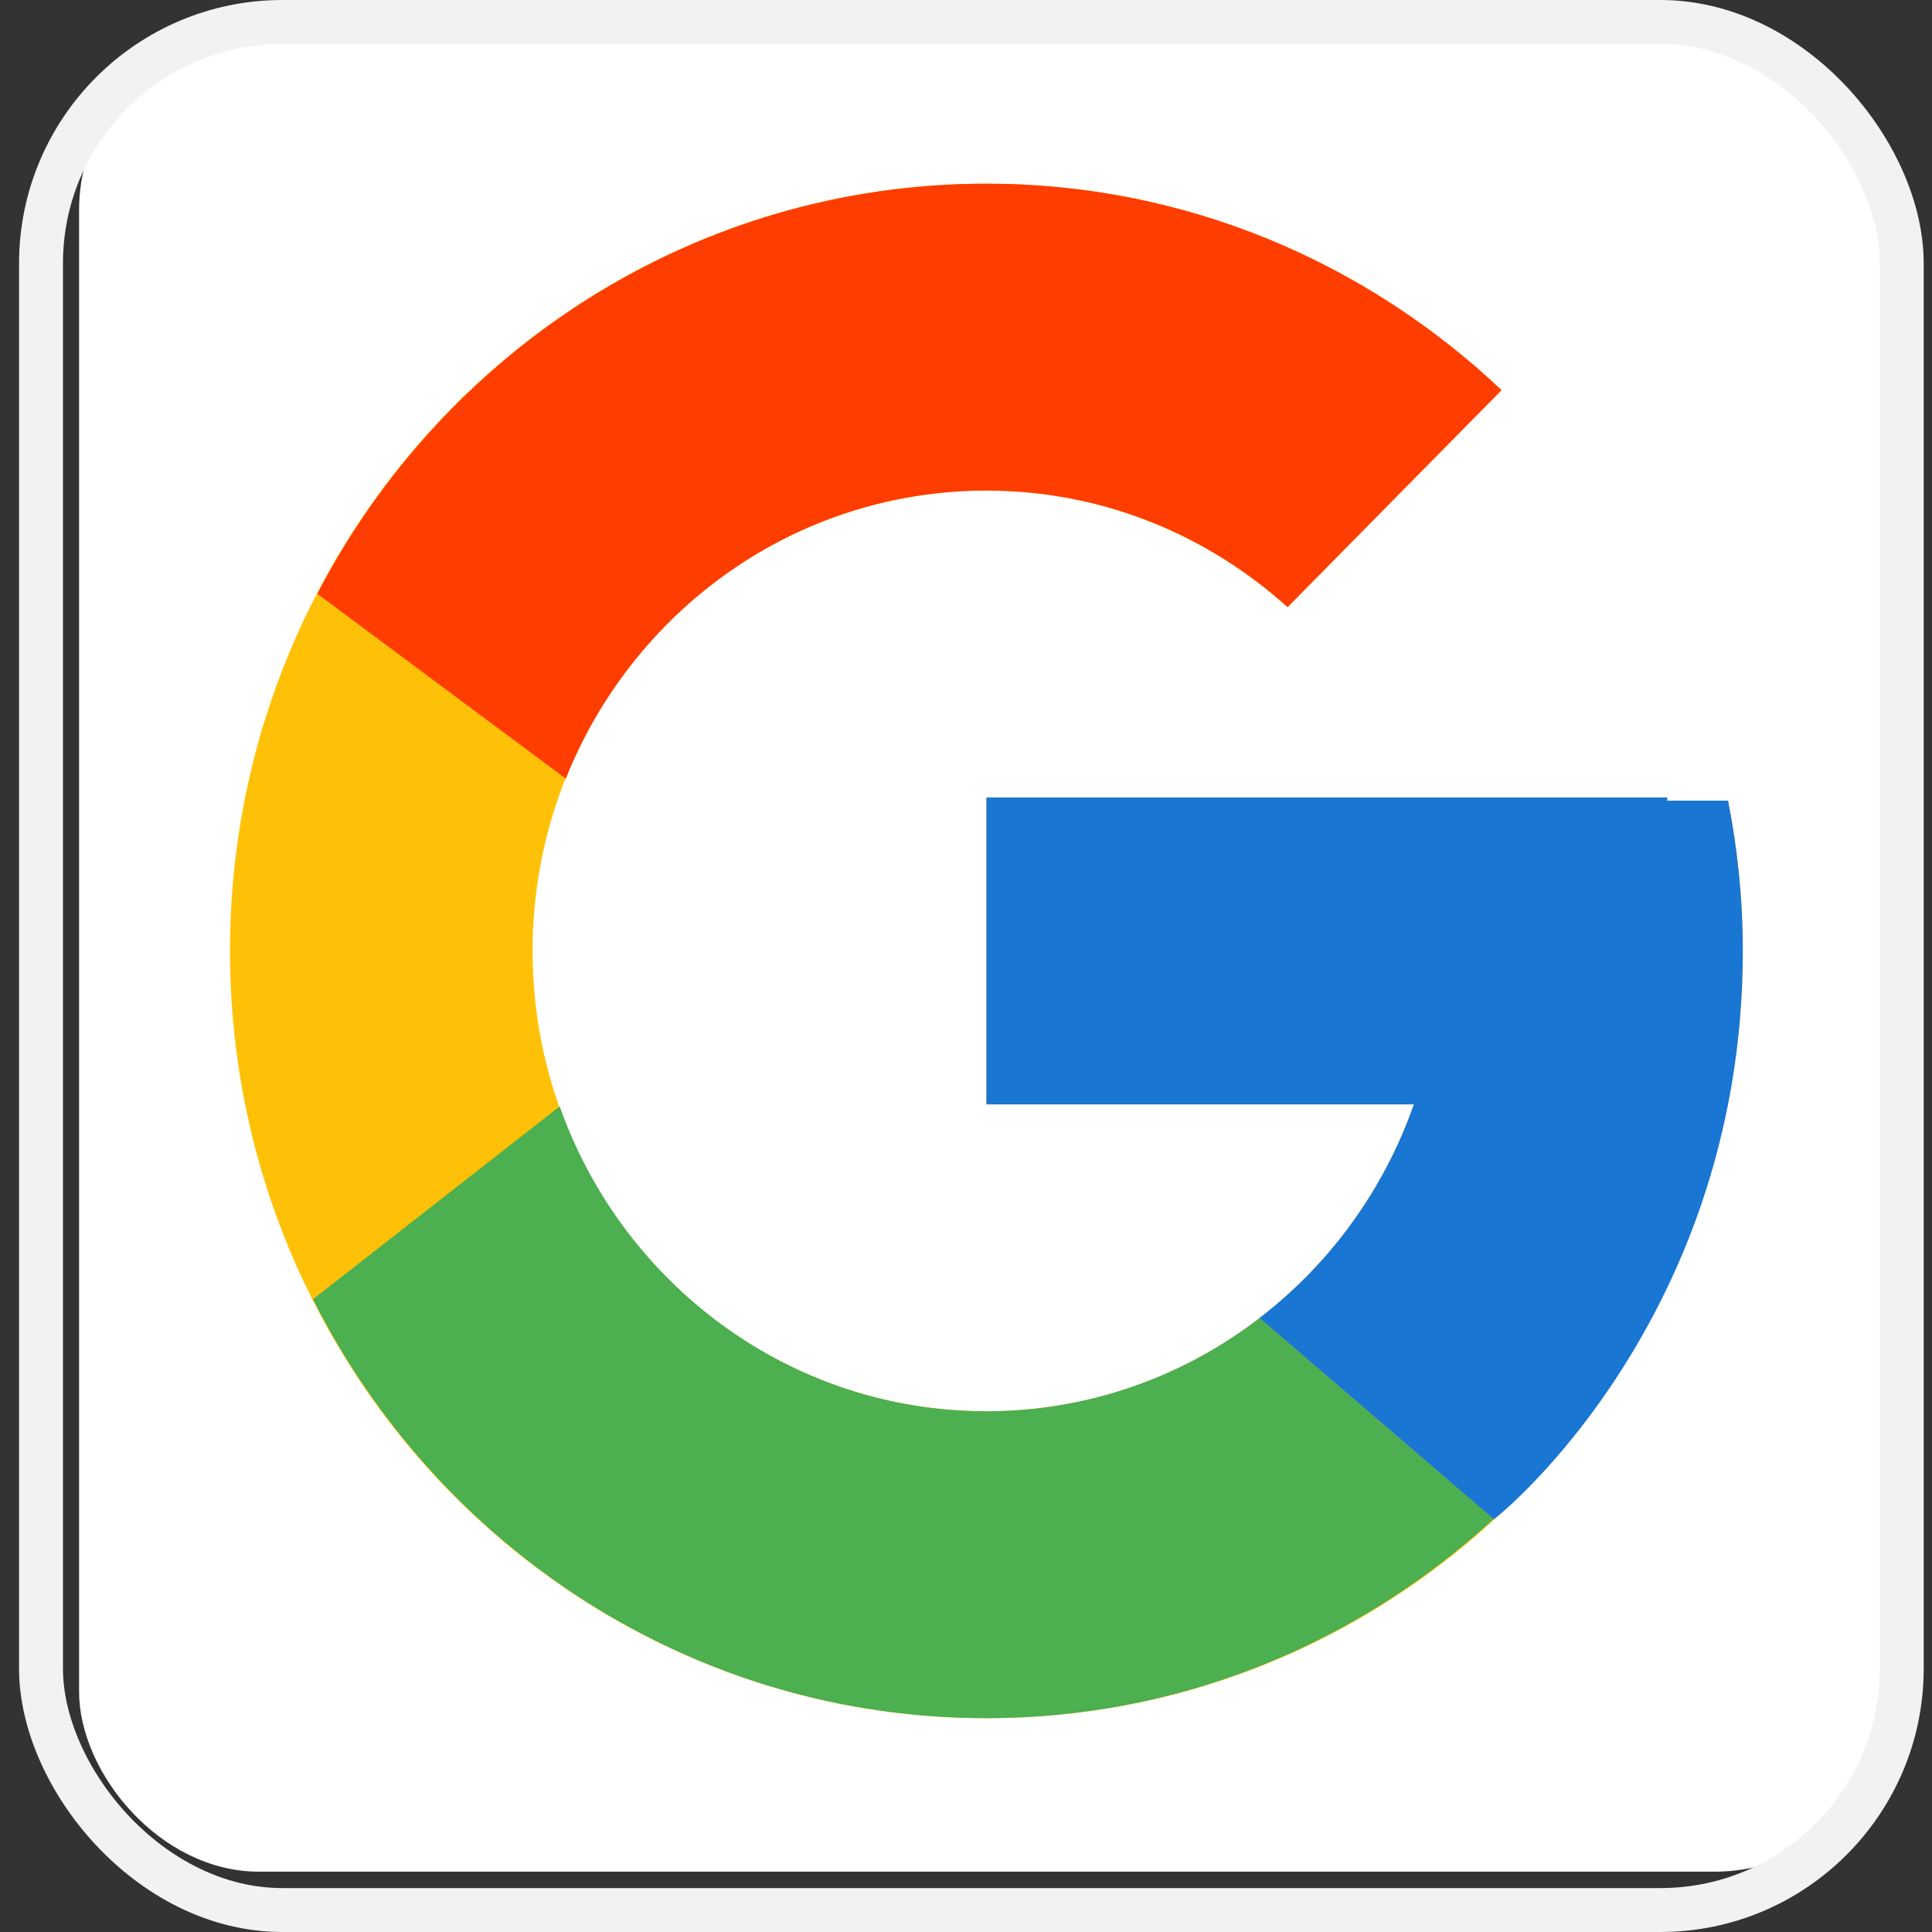 <svg width="44" height="44" viewBox="0 0 44 44" fill="none" xmlns="http://www.w3.org/2000/svg">
<rect x="0" y="0" width="44" height="44" fill="#333333" stroke="none"/>
<g clip-path="url(#clip0_198_79065)">
<rect x="1.801" y="0.688" width="41.344" height="41.938" rx="4.096" fill="white"/>
<path d="M39.356 18.234H37.969V18.162H22.465V25.151H32.2C30.78 29.22 26.964 32.141 22.465 32.141C16.757 32.141 12.129 27.447 12.129 21.657C12.129 15.867 16.757 11.172 22.465 11.172C25.1 11.172 27.497 12.181 29.322 13.827L34.194 8.885C31.118 5.976 27.002 4.183 22.465 4.183C12.951 4.183 5.238 12.007 5.238 21.657C5.238 31.307 12.951 39.131 22.465 39.131C31.978 39.131 39.691 31.307 39.691 21.657C39.691 20.485 39.573 19.341 39.356 18.234Z" fill="#FFC107"/>
<path d="M7.227 13.523L12.886 17.734C14.418 13.888 18.127 11.172 22.467 11.172C25.102 11.172 27.499 12.18 29.324 13.827L34.197 8.885C31.12 5.976 27.004 4.183 22.467 4.183C15.85 4.183 10.112 7.972 7.227 13.523Z" fill="#FF3D00"/>
<path d="M22.465 39.13C26.915 39.13 30.958 37.403 34.014 34.594L28.683 30.018C26.895 31.397 24.711 32.142 22.465 32.141C17.984 32.141 14.18 29.243 12.746 25.198L7.129 29.589C9.98 35.248 15.77 39.13 22.465 39.13Z" fill="#4CAF50"/>
<path d="M39.356 18.235H37.969V18.162H22.465V25.152H32.2C31.521 27.088 30.297 28.78 28.68 30.019L28.683 30.017L34.014 34.594C33.637 34.941 39.691 30.394 39.691 21.657C39.691 20.485 39.573 19.342 39.356 18.235Z" fill="#1976D2"/>
</g>
<rect x="0.934" y="0.5" width="42.377" height="43" rx="5.5" stroke="#F2F2F2"/>
<defs>
<clipPath id="clip0_198_79065">
<rect x="0.434" width="43.377" height="44" rx="6" fill="white"/>
</clipPath>
</defs>
</svg>
